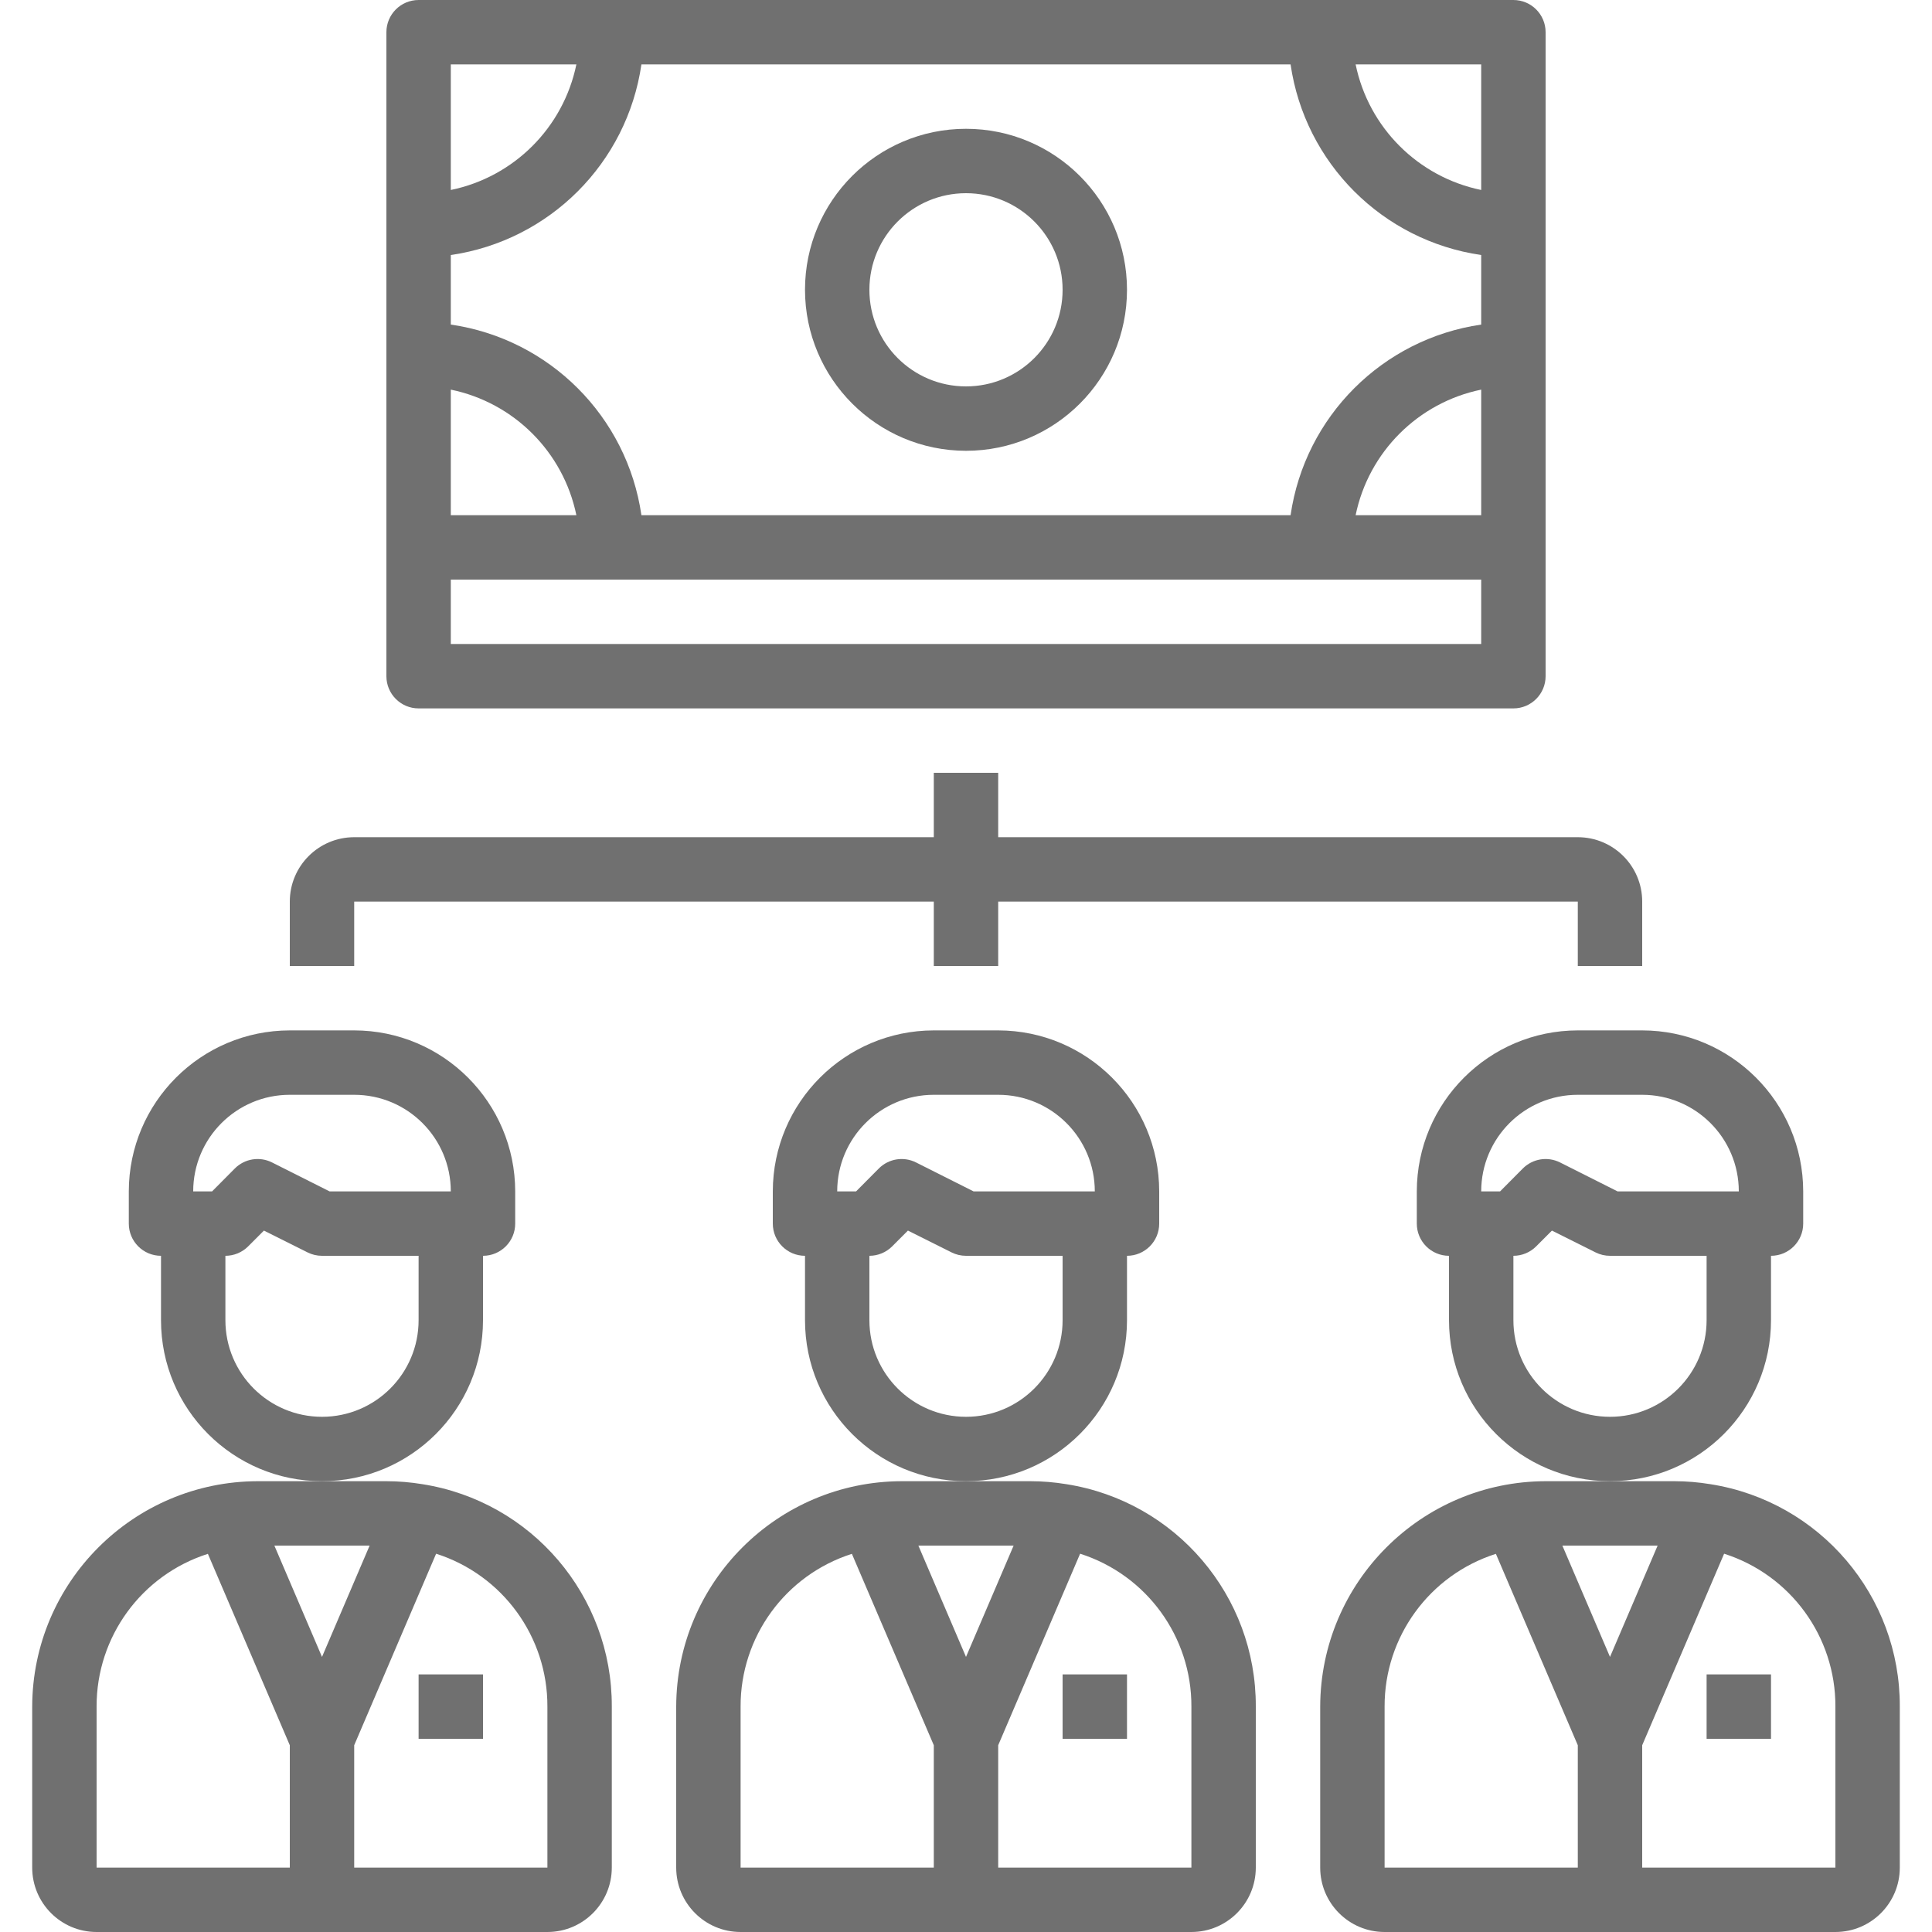 <?xml version="1.0"?>
<svg xmlns="http://www.w3.org/2000/svg" height="512px" viewBox="-8 0 480 480" width="512px" class=""><g><path d="m256.953 368.742c-2.961-.488-5.953-.738-8.953-.742h-32c-30.891.086-55.914 25.109-56 56v40c0 8.836 7.164 16 16 16h112c8.836 0 16-7.164 16-16v-40c.105-27.508-19.875-50.977-47.047-55.258zm-13.121 15.258-11.832 27.656-11.832-27.656zm-67.832 40c-.051-17.328 11.141-32.688 27.648-37.953l20.352 47.555v30.398h-48zm112 40h-48v-30.398l20.352-47.586c16.52 5.27 27.715 20.645 27.648 37.984zm0 0" data-original="#000000" class="active-path" data-old_color="#000000" fill="#707070"/><path d="m256 416h16v16h-16zm0 0" data-original="#000000" class="active-path" data-old_color="#000000" fill="#707070"/><path d="m272 328v-16c4.418 0 8-3.582 8-8v-8c-.027-22.082-17.918-39.973-40-40h-16c-22.082.027-39.973 17.918-40 40v8c0 4.418 3.582 8 8 8v16c0 22.09 17.91 40 40 40s40-17.91 40-40zm-48-56h16c13.254 0 24 10.746 24 24h-30.113l-14.312-7.199c-3.078-1.539-6.797-.934-9.23 1.504l-5.656 5.695h-4.688c0-13.254 10.746-24 24-24zm8 80c-13.254 0-24-10.746-24-24v-16c2.121 0 4.156-.844 5.656-2.344l3.918-3.922 10.852 5.426c1.109.555 2.332.84 3.574.84h24v16c0 13.254-10.746 24-24 24zm0 0" data-original="#000000" class="active-path" data-old_color="#000000" fill="#707070"/><path d="m416.953 368.742c-2.961-.488-5.953-.738-8.953-.742h-32c-30.891.086-55.914 25.109-56 56v40c0 8.836 7.164 16 16 16h112c8.836 0 16-7.164 16-16v-40c.105-27.508-19.875-50.977-47.047-55.258zm-13.121 15.258-11.832 27.656-11.832-27.656zm-67.832 40c-.051-17.328 11.141-32.688 27.648-37.953l20.352 47.555v30.398h-48zm112 40h-48v-30.398l20.352-47.586c16.52 5.27 27.715 20.645 27.648 37.984zm0 0" data-original="#000000" class="active-path" data-old_color="#000000" fill="#707070"/><path d="m416 416h16v16h-16zm0 0" data-original="#000000" class="active-path" data-old_color="#000000" fill="#707070"/><path d="m432 328v-16c4.418 0 8-3.582 8-8v-8c-.027-22.082-17.918-39.973-40-40h-16c-22.082.027-39.973 17.918-40 40v8c0 4.418 3.582 8 8 8v16c0 22.09 17.91 40 40 40s40-17.91 40-40zm-48-56h16c13.254 0 24 10.746 24 24h-30.113l-14.312-7.199c-3.078-1.539-6.797-.934-9.23 1.504l-5.656 5.695h-4.688c0-13.254 10.746-24 24-24zm8 80c-13.254 0-24-10.746-24-24v-16c2.121 0 4.156-.844 5.656-2.344l3.918-3.922 10.852 5.426c1.109.555 2.332.84 3.574.84h24v16c0 13.254-10.746 24-24 24zm0 0" data-original="#000000" class="active-path" data-old_color="#000000" fill="#707070"/><path d="m96.953 368.742c-2.961-.488-5.953-.738-8.953-.742h-32c-30.891.086-55.914 25.109-56 56v40c0 8.836 7.164 16 16 16h112c8.836 0 16-7.164 16-16v-40c.105-27.508-19.875-50.977-47.047-55.258zm-13.121 15.258-11.832 27.656-11.832-27.656zm-67.832 40c-.051-17.328 11.141-32.688 27.648-37.953l20.352 47.555v30.398h-48zm112 40h-48v-30.398l20.352-47.586c16.52 5.27 27.715 20.645 27.648 37.984zm0 0" data-original="#000000" class="active-path" data-old_color="#000000" fill="#707070"/><path d="m96 416h16v16h-16zm0 0" data-original="#000000" class="active-path" data-old_color="#000000" fill="#707070"/><path d="m112 328v-16c4.418 0 8-3.582 8-8v-8c-.027-22.082-17.918-39.973-40-40h-16c-22.082.027-39.973 17.918-40 40v8c0 4.418 3.582 8 8 8v16c0 22.09 17.91 40 40 40s40-17.91 40-40zm-48-56h16c13.254 0 24 10.746 24 24h-30.113l-14.312-7.199c-3.078-1.539-6.797-.934-9.23 1.504l-5.656 5.695h-4.688c0-13.254 10.746-24 24-24zm8 80c-13.254 0-24-10.746-24-24v-16c2.121 0 4.156-.844 5.656-2.344l3.918-3.922 10.852 5.426c1.109.555 2.332.84 3.574.84h24v16c0 13.254-10.746 24-24 24zm0 0" data-original="#000000" class="active-path" data-old_color="#000000" fill="#707070"/><path d="m80 224h144v16h16v-16h144v16h16v-16c0-8.836-7.164-16-16-16h-144v-16h-16v16h-144c-8.836 0-16 7.164-16 16v16h16zm0 0" data-original="#000000" class="active-path" data-old_color="#000000" fill="#707070"/><path d="m96 176h272c4.418 0 8-3.582 8-8v-160c0-4.418-3.582-8-8-8h-272c-4.418 0-8 3.582-8 8v160c0 4.418 3.582 8 8 8zm55.359-160h161.281c3.566 24.527 22.832 43.793 47.359 47.359v17.281c-24.527 3.566-43.793 22.832-47.359 47.359h-161.281c-3.566-24.527-22.832-43.793-47.359-47.359v-17.281c24.527-3.566 43.793-22.832 47.359-47.359zm208.641 112h-31.199c3.23-15.699 15.5-27.969 31.199-31.199zm-224.801 0h-31.199v-31.199c15.699 3.23 27.969 15.5 31.199 31.199zm224.801 32h-256v-16h256zm0-144v31.199c-15.699-3.23-27.969-15.5-31.199-31.199zm-256 0h31.199c-3.23 15.699-15.5 27.969-31.199 31.199zm0 0" data-original="#000000" class="active-path" data-old_color="#000000" fill="#707070"/><path d="m232 112c22.09 0 40-17.91 40-40s-17.91-40-40-40-40 17.91-40 40c.027 22.082 17.918 39.973 40 40zm0-64c13.254 0 24 10.746 24 24s-10.746 24-24 24-24-10.746-24-24 10.746-24 24-24zm0 0" data-original="#000000" class="active-path" data-old_color="#000000" fill="#707070"/></g> </svg>
